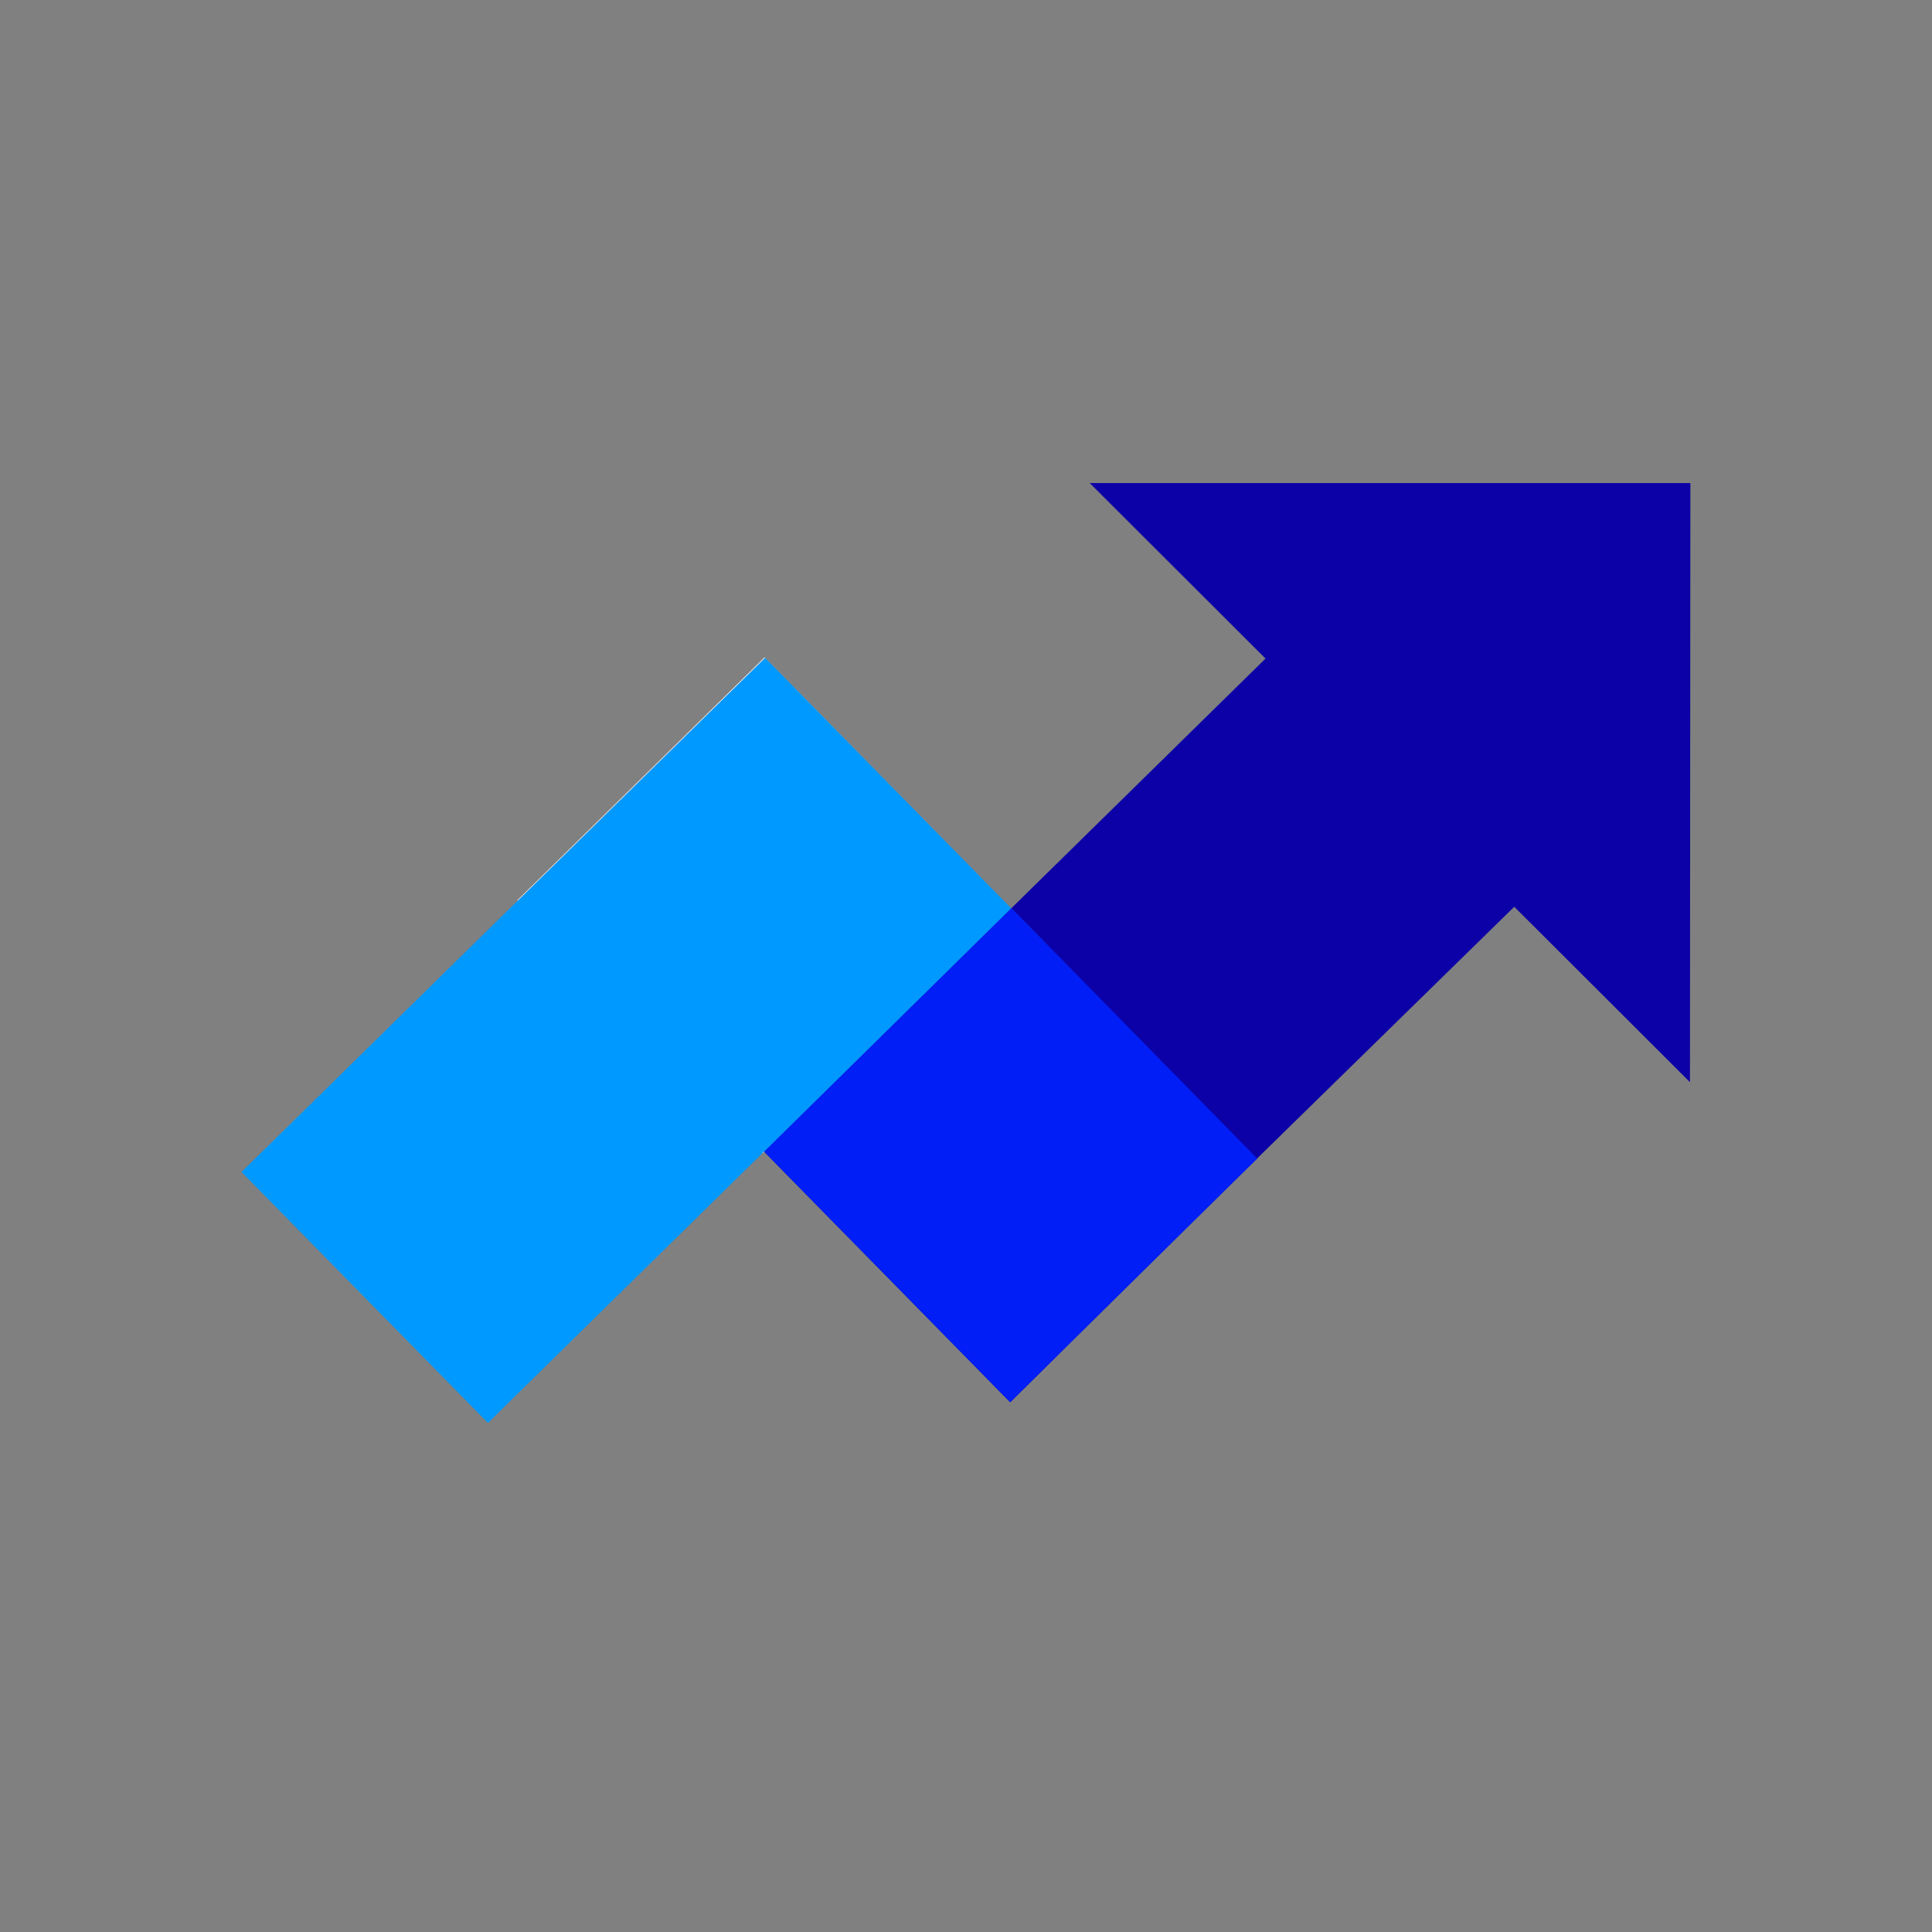 <svg width="32" height="32" viewBox="0 0 32 32" fill="none" xmlns="http://www.w3.org/2000/svg">
<rect x="0" y="0" width="32" height="32" fill="#808080" stroke="none"/>
<path d="M16.75 15.045L12.672 10.893V10.895L16.75 15.045Z" fill="white"/>
<path d="M12.672 10.895L16.75 15.045L12.701 19.035C12.701 19.035 12.701 19.036 12.7 19.037L12.698 19.035L12.659 19.075L12.659 19.07C12.512 19.214 10.987 20.713 8.082 23.568L4 19.412L8.573 14.919L8.574 14.919L12.672 10.895Z" fill="#0099FF"/>
<path d="M12.702 19.073L16.729 23.194L19.395 20.584L16.732 23.226L12.657 19.076L12.702 19.073ZM18.049 8.001L27.998 8.001L27.991 17.924L25.081 15.019L19.395 20.584L20.804 19.188L16.756 15.05L16.749 15.045L20.961 10.908L18.049 8.001Z" fill="#0C00A7"/>
<path d="M12.629 19.093L12.635 19.097L12.656 19.075L12.652 19.072L12.629 19.093Z" fill="white"/>
<path d="M16.755 15.051V15.049L16.749 15.044L16.755 15.051Z" fill="white"/>
<path d="M12.666 10.886L8.567 14.913L8.573 14.919L12.672 10.895L12.666 10.886Z" fill="white"/>
<path d="M12.656 19.075L16.732 23.225L20.824 19.189L16.752 15.041L12.656 19.075Z" fill="#001EF5"/>
</svg>
